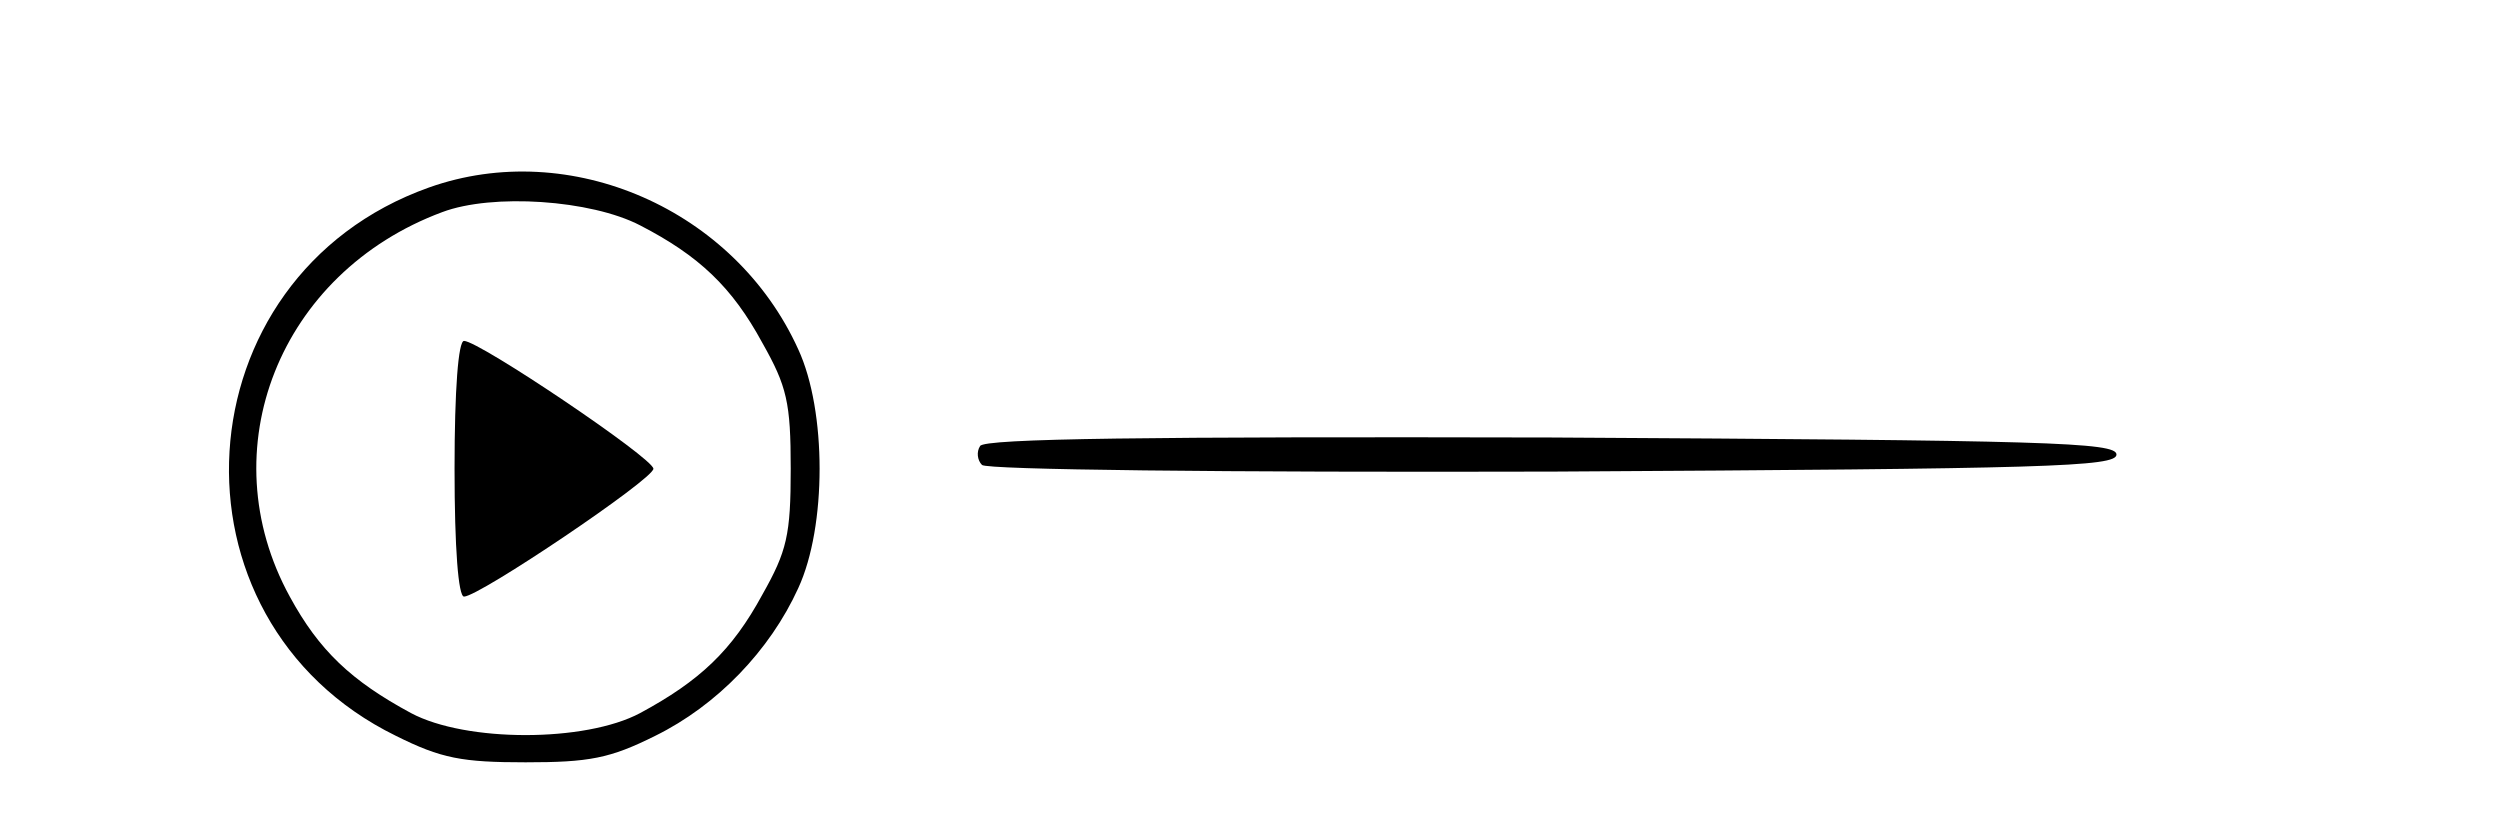 <?xml version="1.0" standalone="no"?>
<!DOCTYPE svg PUBLIC "-//W3C//DTD SVG 20010904//EN"
 "http://www.w3.org/TR/2001/REC-SVG-20010904/DTD/svg10.dtd">
<svg version="1.0" xmlns="http://www.w3.org/2000/svg"
 width="264pt" height="88pt" viewBox="0 0 264 88"
 preserveAspectRatio="xMidYMid meet">
<g transform="translate(0,88) scale(0.1,-0.1)"
fill="#000000" stroke="none">
<path d="M453 682 c-264 -94 -286 -456 -35 -579 48 -24 70 -28 137 -28 67 0
89 4 137 28 65 32 121 90 151 156 30 65 30 187 0 252 -67 148 -241 224 -390
171z m223 -40 c62 -32 97 -65 129 -124 26 -46 30 -63 30 -133 0 -70 -4 -87
-30 -133 -32 -59 -66 -91 -129 -125 -58 -31 -184 -31 -242 0 -63 34 -97 66
-128 123 -85 155 -11 342 161 406 53 20 157 13 209 -14z"/>
<path d="M480 385 c0 -84 4 -135 10 -135 16 0 200 124 200 135 0 11 -184 135
-200 135 -6 0 -10 -51 -10 -135z"/>
<path d="M1035 409 c-4 -6 -3 -15 2 -20 5 -5 251 -8 604 -7 520 3 594 5 594
18 0 13 -74 15 -597 18 -424 1 -599 -1 -603 -9z"/>
</g>
</svg>
